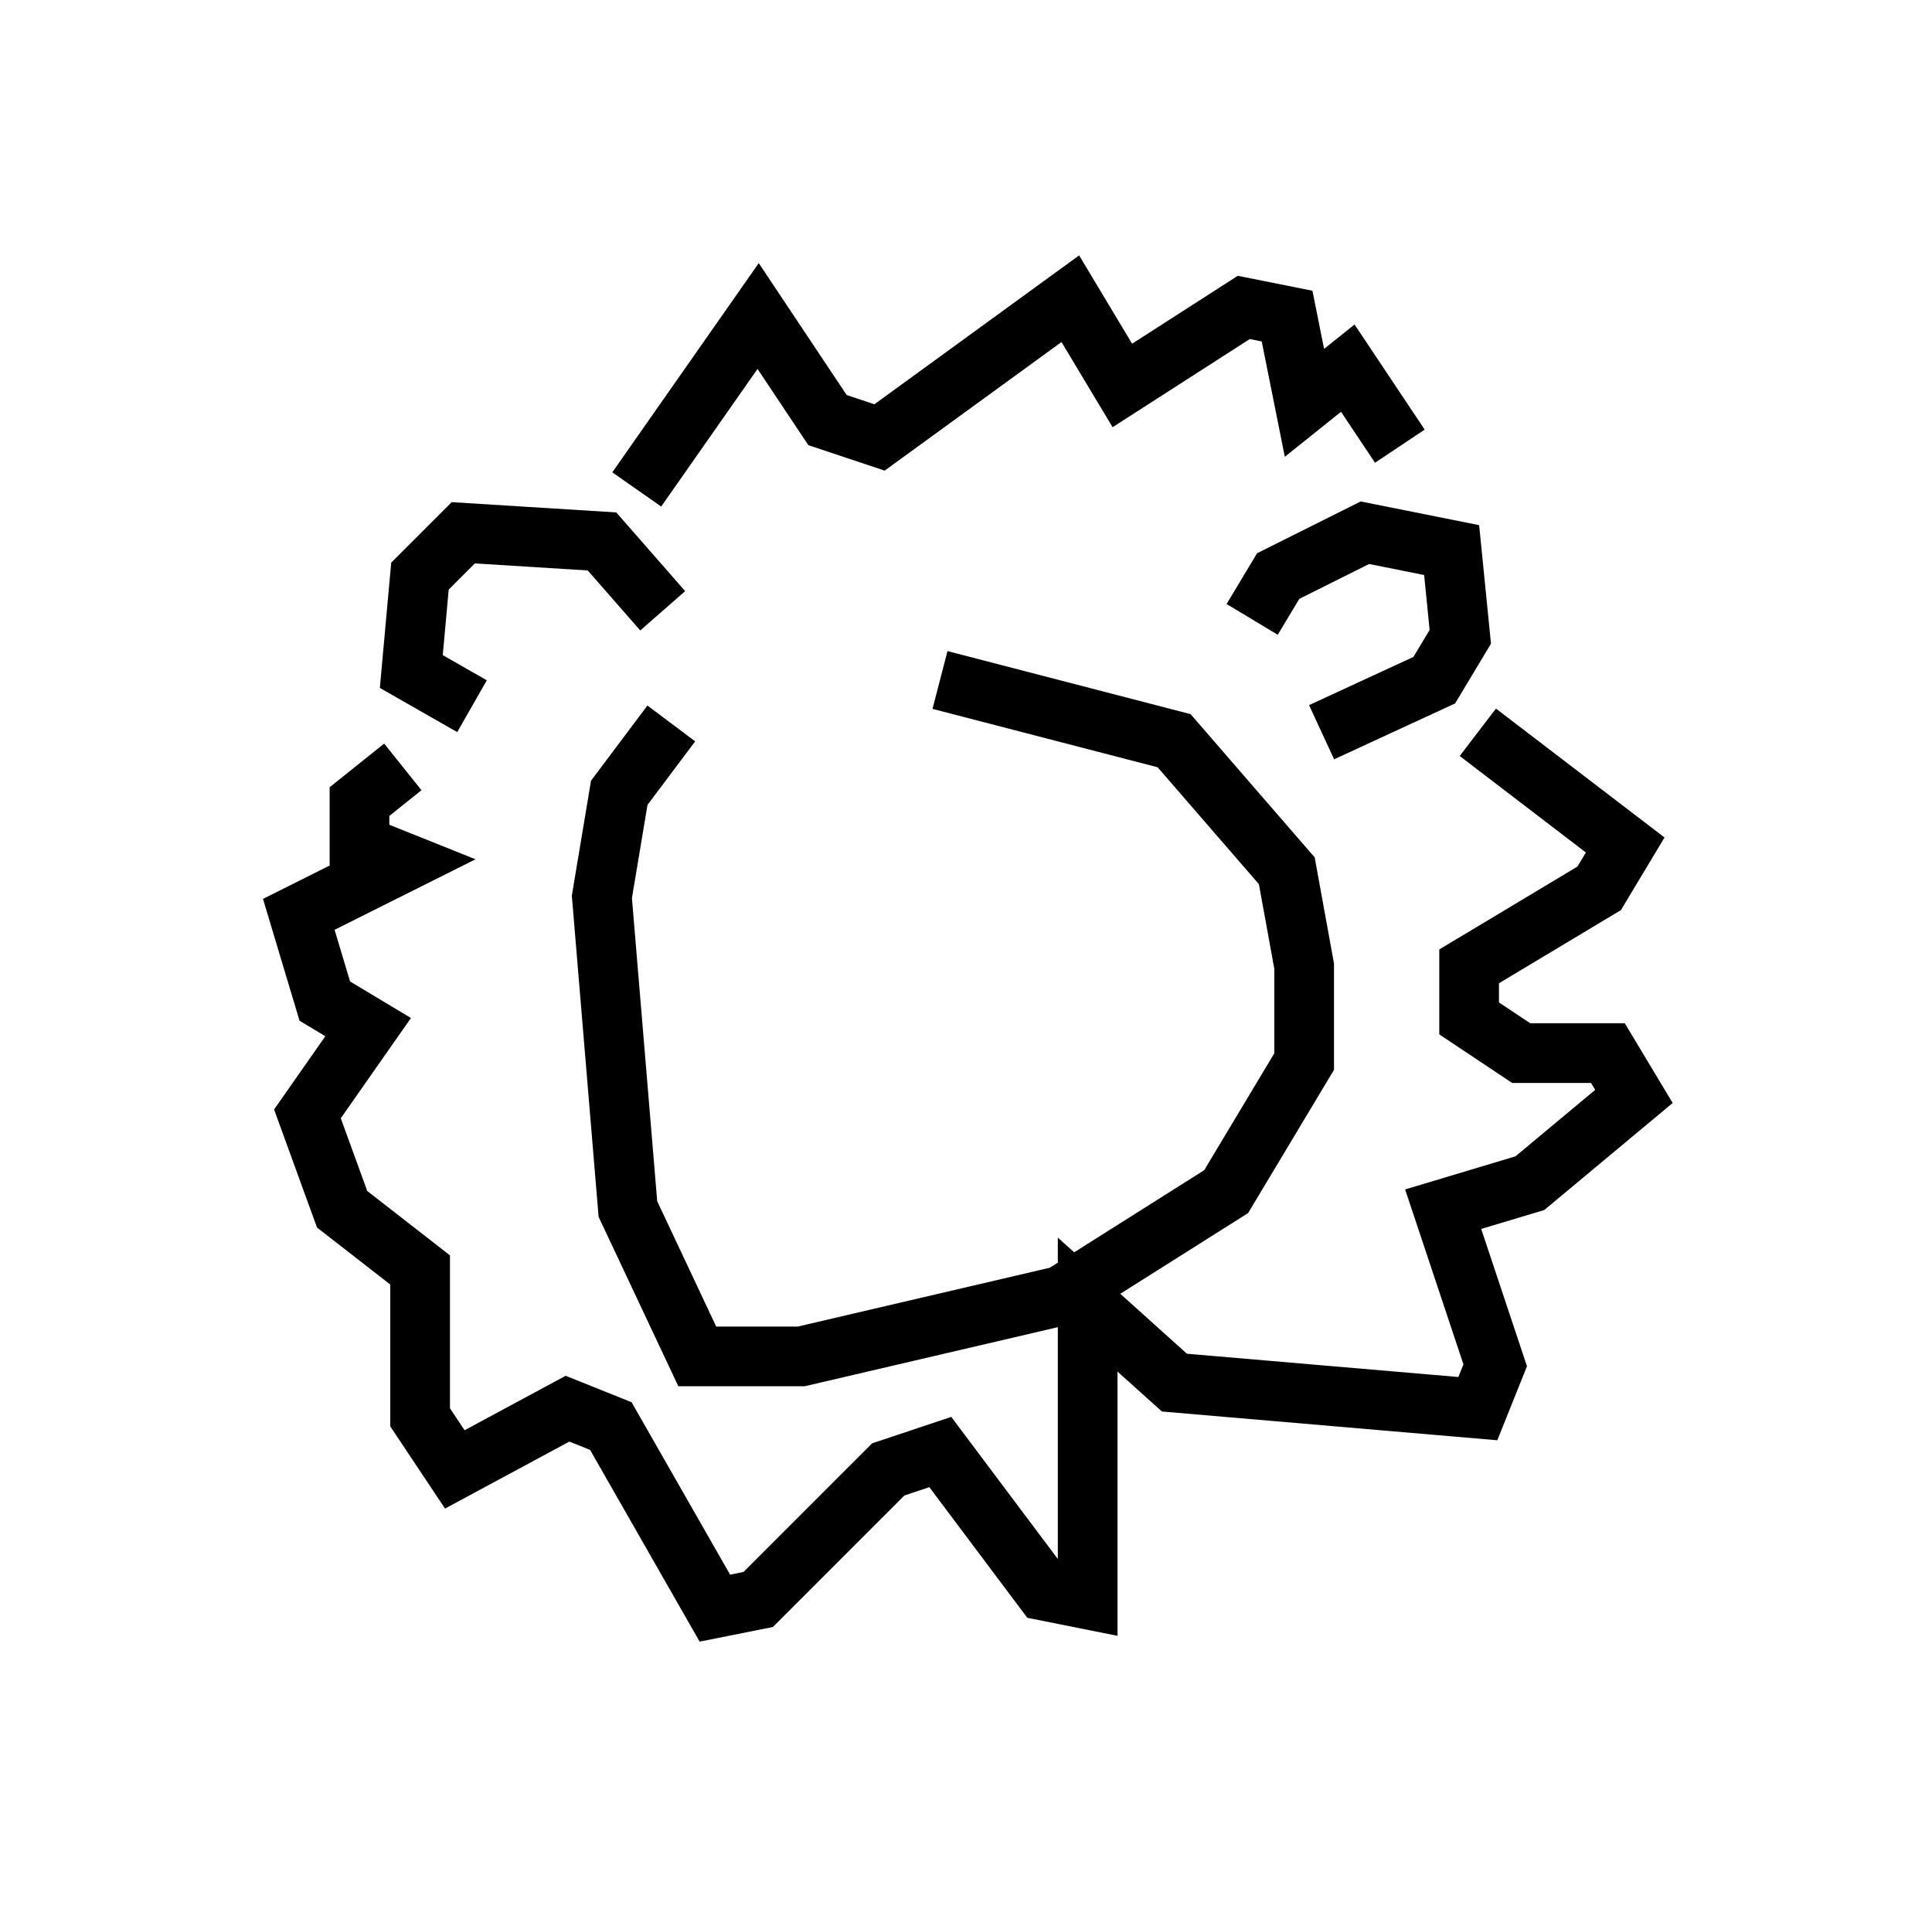 <?xml version="1.0" encoding="utf-8" ?>
<svg baseProfile="full" height="31.933" version="1.1" width="32.369" xmlns="http://www.w3.org/2000/svg" xmlns:ev="http://www.w3.org/2001/xml-events" xmlns:xlink="http://www.w3.org/1999/xlink"><defs /><rect fill="white" height="31.933" width="32.369" x="0" y="0" /><path d="M13.425, 11.827 m2.324, -0.436 l3.922, 1.017 1.888, 2.179 l0.291, 1.598 0.0, 1.598 l-1.307, 2.179 -2.76, 1.743 l-4.358, 1.017 -1.743, 0.0 l-1.162, -2.469 -0.436, -5.229 l0.291, -1.743 0.872, -1.162 m9.732, -1.743 l0.436, -0.726 1.453, -0.726 l1.453, 0.291 0.145, 1.453 l-0.436, 0.726 -1.888, 0.872 m-11.039, -2.034 l-1.017, -1.162 -2.324, -0.145 l-0.726, 0.726 -0.145, 1.598 l1.017, 0.581 m2.76, -3.631 l2.034, -2.905 1.162, 1.743 l0.872, 0.291 3.196, -2.324 l0.872, 1.453 2.034, -1.307 l0.726, 0.145 0.291, 1.453 l0.726, -0.581 0.872, 1.307 m1.307, 4.793 l2.469, 1.888 -0.436, 0.726 l-2.179, 1.307 0.0, 0.872 l0.872, 0.581 1.453, 0.0 l0.436, 0.726 -1.743, 1.453 l-1.453, 0.436 0.872, 2.615 l-0.291, 0.726 -5.084, -0.436 l-1.453, -1.307 0.0, 4.939 l-0.726, -0.145 -1.743, -2.324 l-0.872, 0.291 -2.179, 2.179 l-0.726, 0.145 -1.743, -3.05 l-0.726, -0.291 -1.888, 1.017 l-0.581, -0.872 0.0, -2.469 l-1.307, -1.017 -0.581, -1.598 l1.017, -1.453 -0.726, -0.436 l-0.436, -1.453 1.743, -0.872 l-0.726, -0.291 0.0, -0.726 l0.726, -0.581 " fill="none" stroke="black" stroke-width="1" /></svg>